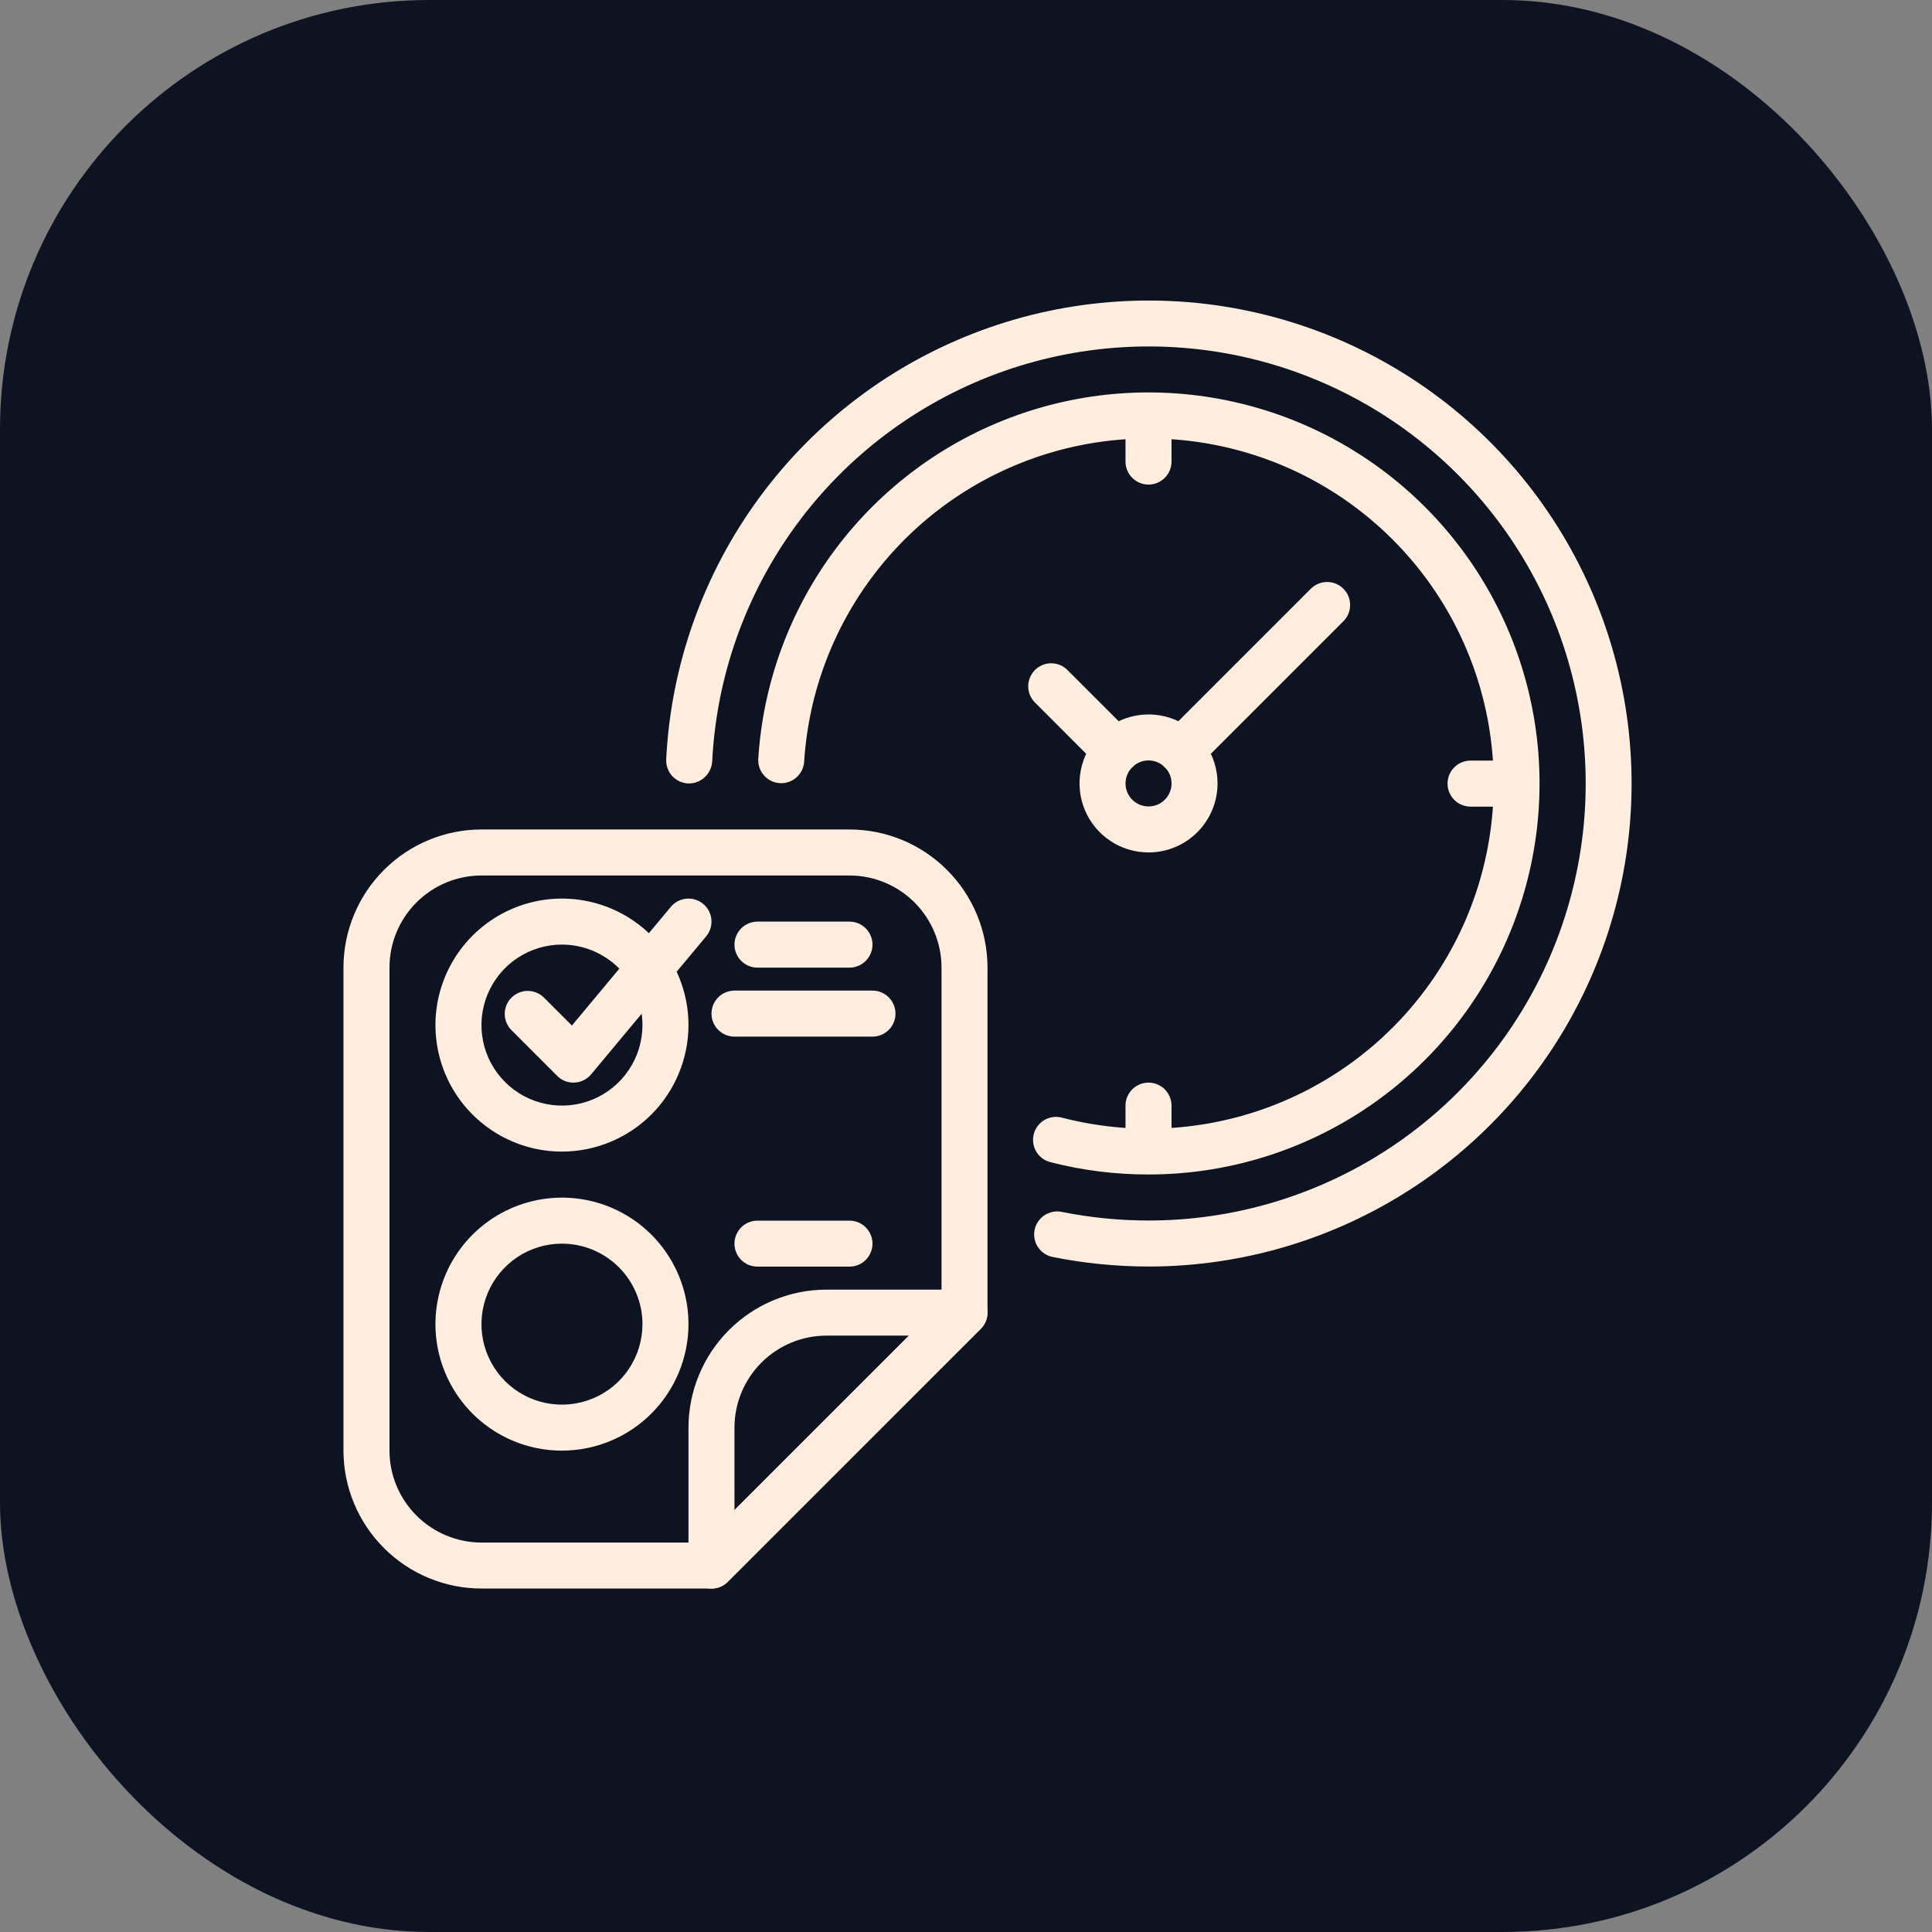 <svg width="45" height="45" viewBox="0 0 45 45" fill="none" xmlns="http://www.w3.org/2000/svg">
<rect x="0" y="0" width="45" height="45" fill="#808080" stroke="none"/>
<rect width="45" height="45" rx="10" fill="#0D1321"/>
<path d="M16.572 37H11.214C10.362 36.999 9.545 36.66 8.943 36.057C8.34 35.455 8.001 34.638 8 33.786V22.535C8.001 21.683 8.34 20.866 8.943 20.263C9.545 19.66 10.362 19.321 11.214 19.32H19.787C20.639 19.321 21.456 19.66 22.058 20.263C22.661 20.866 23 21.683 23.001 22.535V30.571C23.001 30.713 22.945 30.849 22.844 30.95L16.951 36.843C16.85 36.944 16.714 37 16.572 37ZM11.214 20.392C10.646 20.392 10.102 20.618 9.7 21.02C9.298 21.422 9.072 21.967 9.072 22.535V33.786C9.072 34.354 9.298 34.899 9.7 35.3C10.102 35.702 10.646 35.928 11.214 35.929H16.35L21.93 30.349V22.535C21.929 21.967 21.703 21.422 21.301 21.02C20.899 20.618 20.355 20.392 19.787 20.392H11.214Z" fill="#FFEDDF"/>
<path d="M16.572 37.002C16.43 37.002 16.293 36.946 16.193 36.845C16.092 36.745 16.036 36.609 16.036 36.467V33.252C16.037 32.4 16.376 31.583 16.979 30.98C17.581 30.378 18.398 30.038 19.25 30.038H22.465C22.571 30.038 22.674 30.069 22.762 30.128C22.851 30.187 22.919 30.27 22.96 30.368C23 30.466 23.011 30.574 22.99 30.678C22.97 30.782 22.919 30.877 22.844 30.952L16.95 36.845C16.85 36.946 16.714 37.002 16.572 37.002ZM19.25 31.109C18.682 31.11 18.137 31.335 17.736 31.737C17.334 32.139 17.108 32.684 17.107 33.252V35.173L21.172 31.109H19.25ZM13.089 26.823C12.506 26.823 11.937 26.65 11.452 26.326C10.968 26.003 10.59 25.542 10.367 25.004C10.144 24.465 10.085 23.873 10.199 23.302C10.313 22.73 10.594 22.205 11.006 21.793C11.418 21.381 11.943 21.1 12.514 20.986C13.086 20.873 13.678 20.931 14.217 21.154C14.755 21.377 15.216 21.755 15.539 22.239C15.863 22.724 16.036 23.294 16.036 23.876C16.035 24.657 15.724 25.406 15.172 25.959C14.619 26.511 13.87 26.822 13.089 26.823ZM13.089 22.001C12.718 22.001 12.356 22.111 12.047 22.317C11.739 22.523 11.499 22.816 11.357 23.159C11.215 23.501 11.178 23.878 11.25 24.242C11.322 24.606 11.501 24.94 11.763 25.202C12.025 25.465 12.36 25.643 12.723 25.715C13.087 25.788 13.464 25.751 13.807 25.609C14.149 25.467 14.442 25.227 14.648 24.918C14.854 24.61 14.964 24.247 14.964 23.876C14.964 23.379 14.766 22.903 14.415 22.551C14.063 22.2 13.586 22.002 13.089 22.001Z" fill="#FFEDDF"/>
<path d="M13.357 25.216C13.287 25.216 13.217 25.203 13.152 25.176C13.087 25.149 13.028 25.109 12.978 25.059L11.907 23.988C11.809 23.887 11.755 23.752 11.756 23.611C11.758 23.471 11.814 23.336 11.913 23.237C12.013 23.138 12.147 23.081 12.287 23.08C12.428 23.079 12.563 23.133 12.664 23.23L13.321 23.887L15.624 21.123C15.715 21.014 15.846 20.945 15.987 20.932C16.057 20.925 16.128 20.933 16.195 20.954C16.262 20.975 16.325 21.009 16.379 21.054C16.433 21.099 16.478 21.154 16.511 21.217C16.543 21.279 16.563 21.347 16.57 21.417C16.576 21.487 16.569 21.558 16.548 21.625C16.527 21.692 16.493 21.755 16.448 21.809L13.769 25.023C13.721 25.081 13.662 25.127 13.595 25.16C13.529 25.194 13.456 25.212 13.381 25.216L13.357 25.216ZM19.786 22.538H17.643C17.501 22.538 17.365 22.481 17.264 22.381C17.164 22.28 17.107 22.144 17.107 22.002C17.107 21.86 17.164 21.724 17.264 21.623C17.365 21.523 17.501 21.466 17.643 21.466H19.786C19.928 21.466 20.064 21.523 20.165 21.623C20.265 21.724 20.322 21.86 20.322 22.002C20.322 22.144 20.265 22.28 20.165 22.381C20.064 22.481 19.928 22.538 19.786 22.538ZM20.322 24.145H17.107C16.965 24.145 16.829 24.088 16.729 23.988C16.628 23.887 16.572 23.751 16.572 23.609C16.572 23.467 16.628 23.331 16.729 23.23C16.829 23.13 16.965 23.073 17.107 23.073H20.322C20.464 23.073 20.6 23.13 20.701 23.23C20.801 23.331 20.858 23.467 20.858 23.609C20.858 23.751 20.801 23.887 20.701 23.988C20.6 24.088 20.464 24.145 20.322 24.145ZM13.089 33.788C12.506 33.788 11.937 33.616 11.452 33.292C10.968 32.968 10.59 32.508 10.367 31.969C10.144 31.431 10.085 30.838 10.199 30.267C10.313 29.695 10.594 29.17 11.006 28.758C11.418 28.346 11.943 28.066 12.514 27.952C13.086 27.838 13.678 27.896 14.217 28.119C14.755 28.343 15.216 28.72 15.539 29.205C15.863 29.689 16.036 30.259 16.036 30.842C16.035 31.623 15.724 32.372 15.172 32.924C14.619 33.477 13.87 33.788 13.089 33.788ZM13.089 28.967C12.718 28.967 12.356 29.077 12.047 29.283C11.739 29.489 11.499 29.782 11.357 30.124C11.215 30.467 11.178 30.844 11.25 31.208C11.322 31.571 11.501 31.905 11.763 32.168C12.025 32.43 12.36 32.609 12.723 32.681C13.087 32.753 13.464 32.716 13.807 32.574C14.149 32.432 14.442 32.192 14.648 31.884C14.854 31.575 14.964 31.213 14.964 30.842C14.964 30.345 14.766 29.868 14.415 29.517C14.063 29.165 13.586 28.967 13.089 28.967ZM19.786 29.502H17.643C17.501 29.502 17.365 29.446 17.264 29.346C17.164 29.245 17.107 29.109 17.107 28.967C17.107 28.825 17.164 28.688 17.264 28.588C17.365 28.487 17.501 28.431 17.643 28.431H19.786C19.928 28.431 20.064 28.487 20.165 28.588C20.265 28.688 20.322 28.825 20.322 28.967C20.322 29.109 20.265 29.245 20.165 29.346C20.064 29.446 19.928 29.502 19.786 29.502Z" fill="#FFEDDF"/>
<path d="M26.751 29.5C25.996 29.499 25.243 29.424 24.503 29.274C24.367 29.243 24.249 29.16 24.173 29.043C24.097 28.926 24.07 28.784 24.098 28.647C24.125 28.51 24.205 28.389 24.32 28.311C24.435 28.232 24.576 28.201 24.714 28.224C25.385 28.36 26.067 28.428 26.751 28.428C28.743 28.429 30.691 27.845 32.355 26.749C34.018 25.654 35.323 24.094 36.109 22.264C36.894 20.434 37.126 18.413 36.774 16.453C36.423 14.492 35.504 12.678 34.132 11.235C32.759 9.791 30.994 8.782 29.053 8.332C27.113 7.883 25.083 8.012 23.216 8.704C21.349 9.397 19.725 10.622 18.547 12.228C17.369 13.834 16.688 15.75 16.588 17.739C16.579 17.88 16.515 18.012 16.41 18.107C16.305 18.202 16.168 18.253 16.026 18.248C15.956 18.245 15.887 18.227 15.823 18.197C15.76 18.167 15.703 18.125 15.655 18.073C15.608 18.021 15.572 17.96 15.548 17.893C15.524 17.827 15.514 17.757 15.517 17.687C15.627 15.488 16.38 13.371 17.682 11.596C18.984 9.821 20.778 8.467 22.841 7.702C24.905 6.937 27.148 6.794 29.292 7.29C31.437 7.787 33.388 8.902 34.905 10.497C36.422 12.092 37.437 14.097 37.826 16.264C38.215 18.43 37.959 20.663 37.091 22.686C36.223 24.708 34.781 26.432 32.943 27.643C31.105 28.854 28.953 29.5 26.751 29.5Z" fill="#FFEDDF"/>
<path d="M26.752 27.356C25.983 27.357 25.218 27.262 24.474 27.071C24.405 27.055 24.34 27.025 24.282 26.983C24.224 26.941 24.175 26.888 24.139 26.827C24.102 26.766 24.077 26.698 24.067 26.627C24.057 26.557 24.061 26.485 24.078 26.416C24.096 26.347 24.128 26.282 24.171 26.225C24.214 26.168 24.268 26.121 24.33 26.085C24.392 26.05 24.46 26.027 24.531 26.018C24.602 26.009 24.674 26.015 24.742 26.034C26.345 26.448 28.036 26.357 29.585 25.774C31.133 25.191 32.465 24.144 33.396 22.776C34.328 21.409 34.815 19.787 34.79 18.132C34.766 16.477 34.231 14.87 33.26 13.531C32.288 12.191 30.926 11.184 29.361 10.647C27.796 10.111 26.102 10.07 24.513 10.531C22.924 10.992 21.515 11.932 20.48 13.224C19.445 14.515 18.834 16.094 18.73 17.746C18.72 17.886 18.654 18.017 18.548 18.11C18.442 18.203 18.303 18.25 18.163 18.241C18.022 18.232 17.89 18.168 17.797 18.063C17.703 17.958 17.654 17.82 17.661 17.68C17.772 15.906 18.399 14.203 19.466 12.782C20.532 11.361 21.992 10.282 23.663 9.68C25.335 9.077 27.147 8.977 28.875 9.392C30.603 9.806 32.172 10.717 33.389 12.012C34.606 13.308 35.417 14.931 35.723 16.681C36.029 18.432 35.816 20.233 35.11 21.864C34.404 23.495 33.237 24.884 31.752 25.86C30.267 26.836 28.529 27.356 26.752 27.356Z" fill="#FFEDDF"/>
<path d="M26.752 19.855C26.434 19.855 26.123 19.761 25.859 19.584C25.595 19.408 25.389 19.157 25.267 18.863C25.145 18.569 25.113 18.246 25.175 17.934C25.237 17.622 25.39 17.336 25.615 17.111C25.84 16.887 26.127 16.733 26.438 16.672C26.75 16.61 27.073 16.641 27.367 16.763C27.66 16.885 27.912 17.091 28.088 17.355C28.265 17.619 28.359 17.93 28.359 18.248C28.359 18.674 28.189 19.083 27.888 19.384C27.587 19.685 27.178 19.855 26.752 19.855ZM26.752 17.712C26.646 17.712 26.542 17.744 26.454 17.802C26.366 17.861 26.297 17.945 26.257 18.043C26.216 18.141 26.206 18.248 26.226 18.352C26.247 18.456 26.298 18.552 26.373 18.627C26.448 18.702 26.543 18.753 26.647 18.773C26.751 18.794 26.859 18.783 26.957 18.743C27.055 18.702 27.138 18.634 27.197 18.546C27.256 18.457 27.288 18.354 27.288 18.248C27.287 18.106 27.231 17.97 27.131 17.869C27.03 17.769 26.894 17.712 26.752 17.712Z" fill="#FFEDDF"/>
<path d="M25.994 18.03C25.923 18.03 25.853 18.016 25.788 17.989C25.723 17.962 25.664 17.923 25.615 17.873L24.1 16.357C24.002 16.256 23.948 16.121 23.949 15.98C23.951 15.84 24.007 15.706 24.106 15.606C24.206 15.507 24.34 15.451 24.48 15.449C24.621 15.448 24.756 15.502 24.857 15.6L26.372 17.115C26.447 17.19 26.498 17.286 26.519 17.39C26.54 17.494 26.529 17.601 26.488 17.699C26.448 17.797 26.379 17.881 26.291 17.94C26.203 17.998 26.099 18.03 25.994 18.03ZM27.509 18.03C27.403 18.03 27.299 17.998 27.211 17.94C27.123 17.881 27.054 17.797 27.014 17.699C26.973 17.601 26.963 17.494 26.983 17.39C27.004 17.286 27.055 17.19 27.13 17.115L30.539 13.706C30.64 13.608 30.776 13.554 30.916 13.556C31.057 13.557 31.191 13.613 31.29 13.712C31.39 13.812 31.446 13.946 31.447 14.087C31.448 14.227 31.395 14.362 31.297 14.463L27.887 17.873C27.838 17.923 27.779 17.962 27.714 17.989C27.649 18.016 27.579 18.03 27.509 18.03ZM26.751 11.287C26.609 11.287 26.473 11.23 26.372 11.13C26.272 11.03 26.215 10.893 26.215 10.751V10.215C26.215 10.073 26.272 9.937 26.372 9.837C26.473 9.736 26.609 9.68 26.751 9.68C26.893 9.68 27.029 9.736 27.13 9.837C27.23 9.937 27.287 10.073 27.287 10.215V10.751C27.287 10.893 27.23 11.03 27.13 11.13C27.029 11.23 26.893 11.287 26.751 11.287ZM26.751 26.824C26.609 26.824 26.473 26.767 26.372 26.667C26.272 26.566 26.215 26.43 26.215 26.288V25.752C26.215 25.61 26.272 25.474 26.372 25.373C26.473 25.273 26.609 25.216 26.751 25.216C26.893 25.216 27.029 25.273 27.13 25.373C27.23 25.474 27.287 25.61 27.287 25.752V26.288C27.287 26.43 27.23 26.566 27.13 26.667C27.029 26.767 26.893 26.824 26.751 26.824ZM34.787 18.788H34.252C34.109 18.788 33.973 18.731 33.873 18.631C33.772 18.53 33.716 18.394 33.716 18.252C33.716 18.11 33.772 17.973 33.873 17.873C33.973 17.772 34.109 17.716 34.252 17.716H34.787C34.929 17.716 35.066 17.772 35.166 17.873C35.267 17.973 35.323 18.11 35.323 18.252C35.323 18.394 35.267 18.53 35.166 18.631C35.066 18.731 34.929 18.788 34.787 18.788Z" fill="#FFEDDF"/>
</svg>
